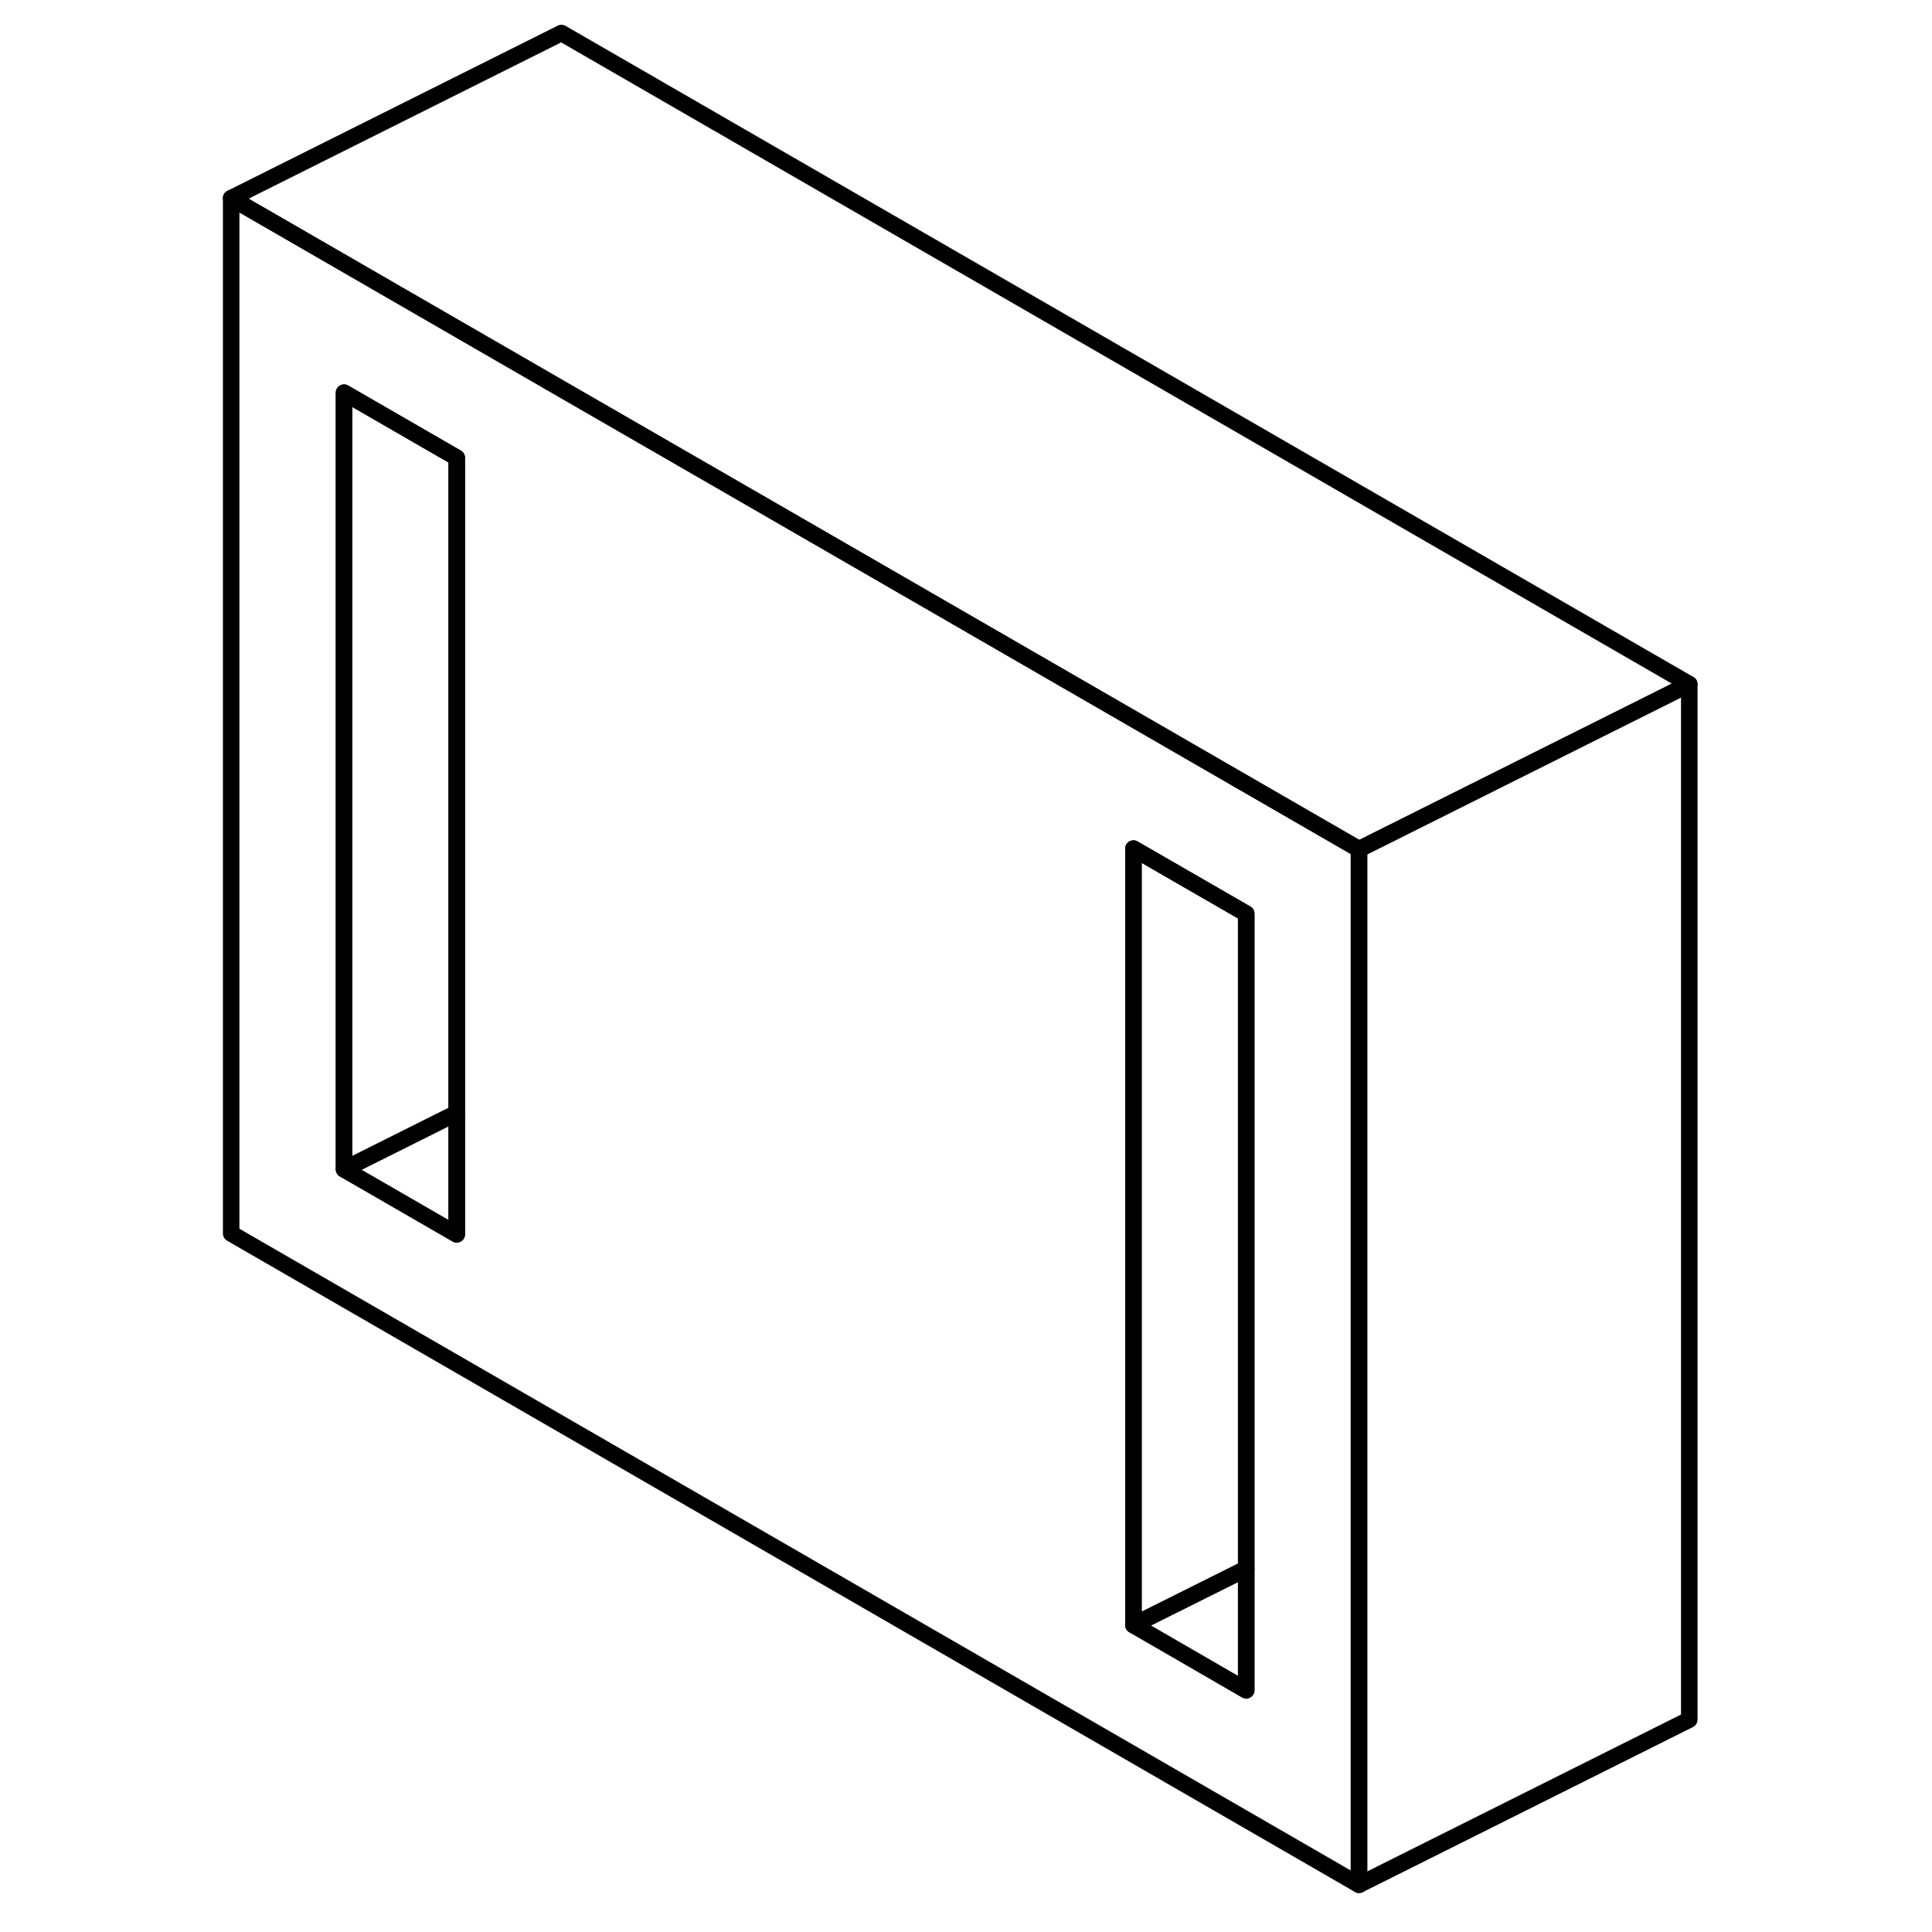 <svg width="24" height="24" viewBox="0 0 93 117" fill="none" xmlns="http://www.w3.org/2000/svg" stroke-width="1px" stroke-linecap="round" stroke-linejoin="round">
    <path d="M35.66 31.43L22 23.55L2 12V74.7L70.3 114.14V51.43L35.66 31.43ZM15.66 74.75L8.83 70.81V23.78L15.66 27.72V74.75ZM63.47 102.36L56.64 98.41V51.39L63.47 55.33V102.36Z" stroke="currentColor" stroke-linejoin="round"/>
    <path d="M15.66 67.4V74.75L8.84 70.81L15.66 67.4Z" stroke="currentColor" stroke-linejoin="round"/>
    <path d="M15.66 27.72V67.4L8.84 70.81V23.78L15.66 27.72Z" stroke="currentColor" stroke-linejoin="round"/>
    <path d="M63.47 95V102.36L56.64 98.41L63.47 95Z" stroke="currentColor" stroke-linejoin="round"/>
    <path d="M63.47 55.33V95L56.64 98.41V51.39L63.47 55.33Z" stroke="currentColor" stroke-linejoin="round"/>
    <path d="M90.3 41.43L83.02 45.07L76.64 48.26L70.3 51.43L35.66 31.43L22 23.55L2 12L22 2L90.3 41.43Z" stroke="currentColor" stroke-linejoin="round"/>
    <path d="M90.3 41.43V104.14L70.3 114.14V51.43L76.64 48.26L83.02 45.07L90.3 41.43Z" stroke="currentColor" stroke-linejoin="round"/>
</svg>